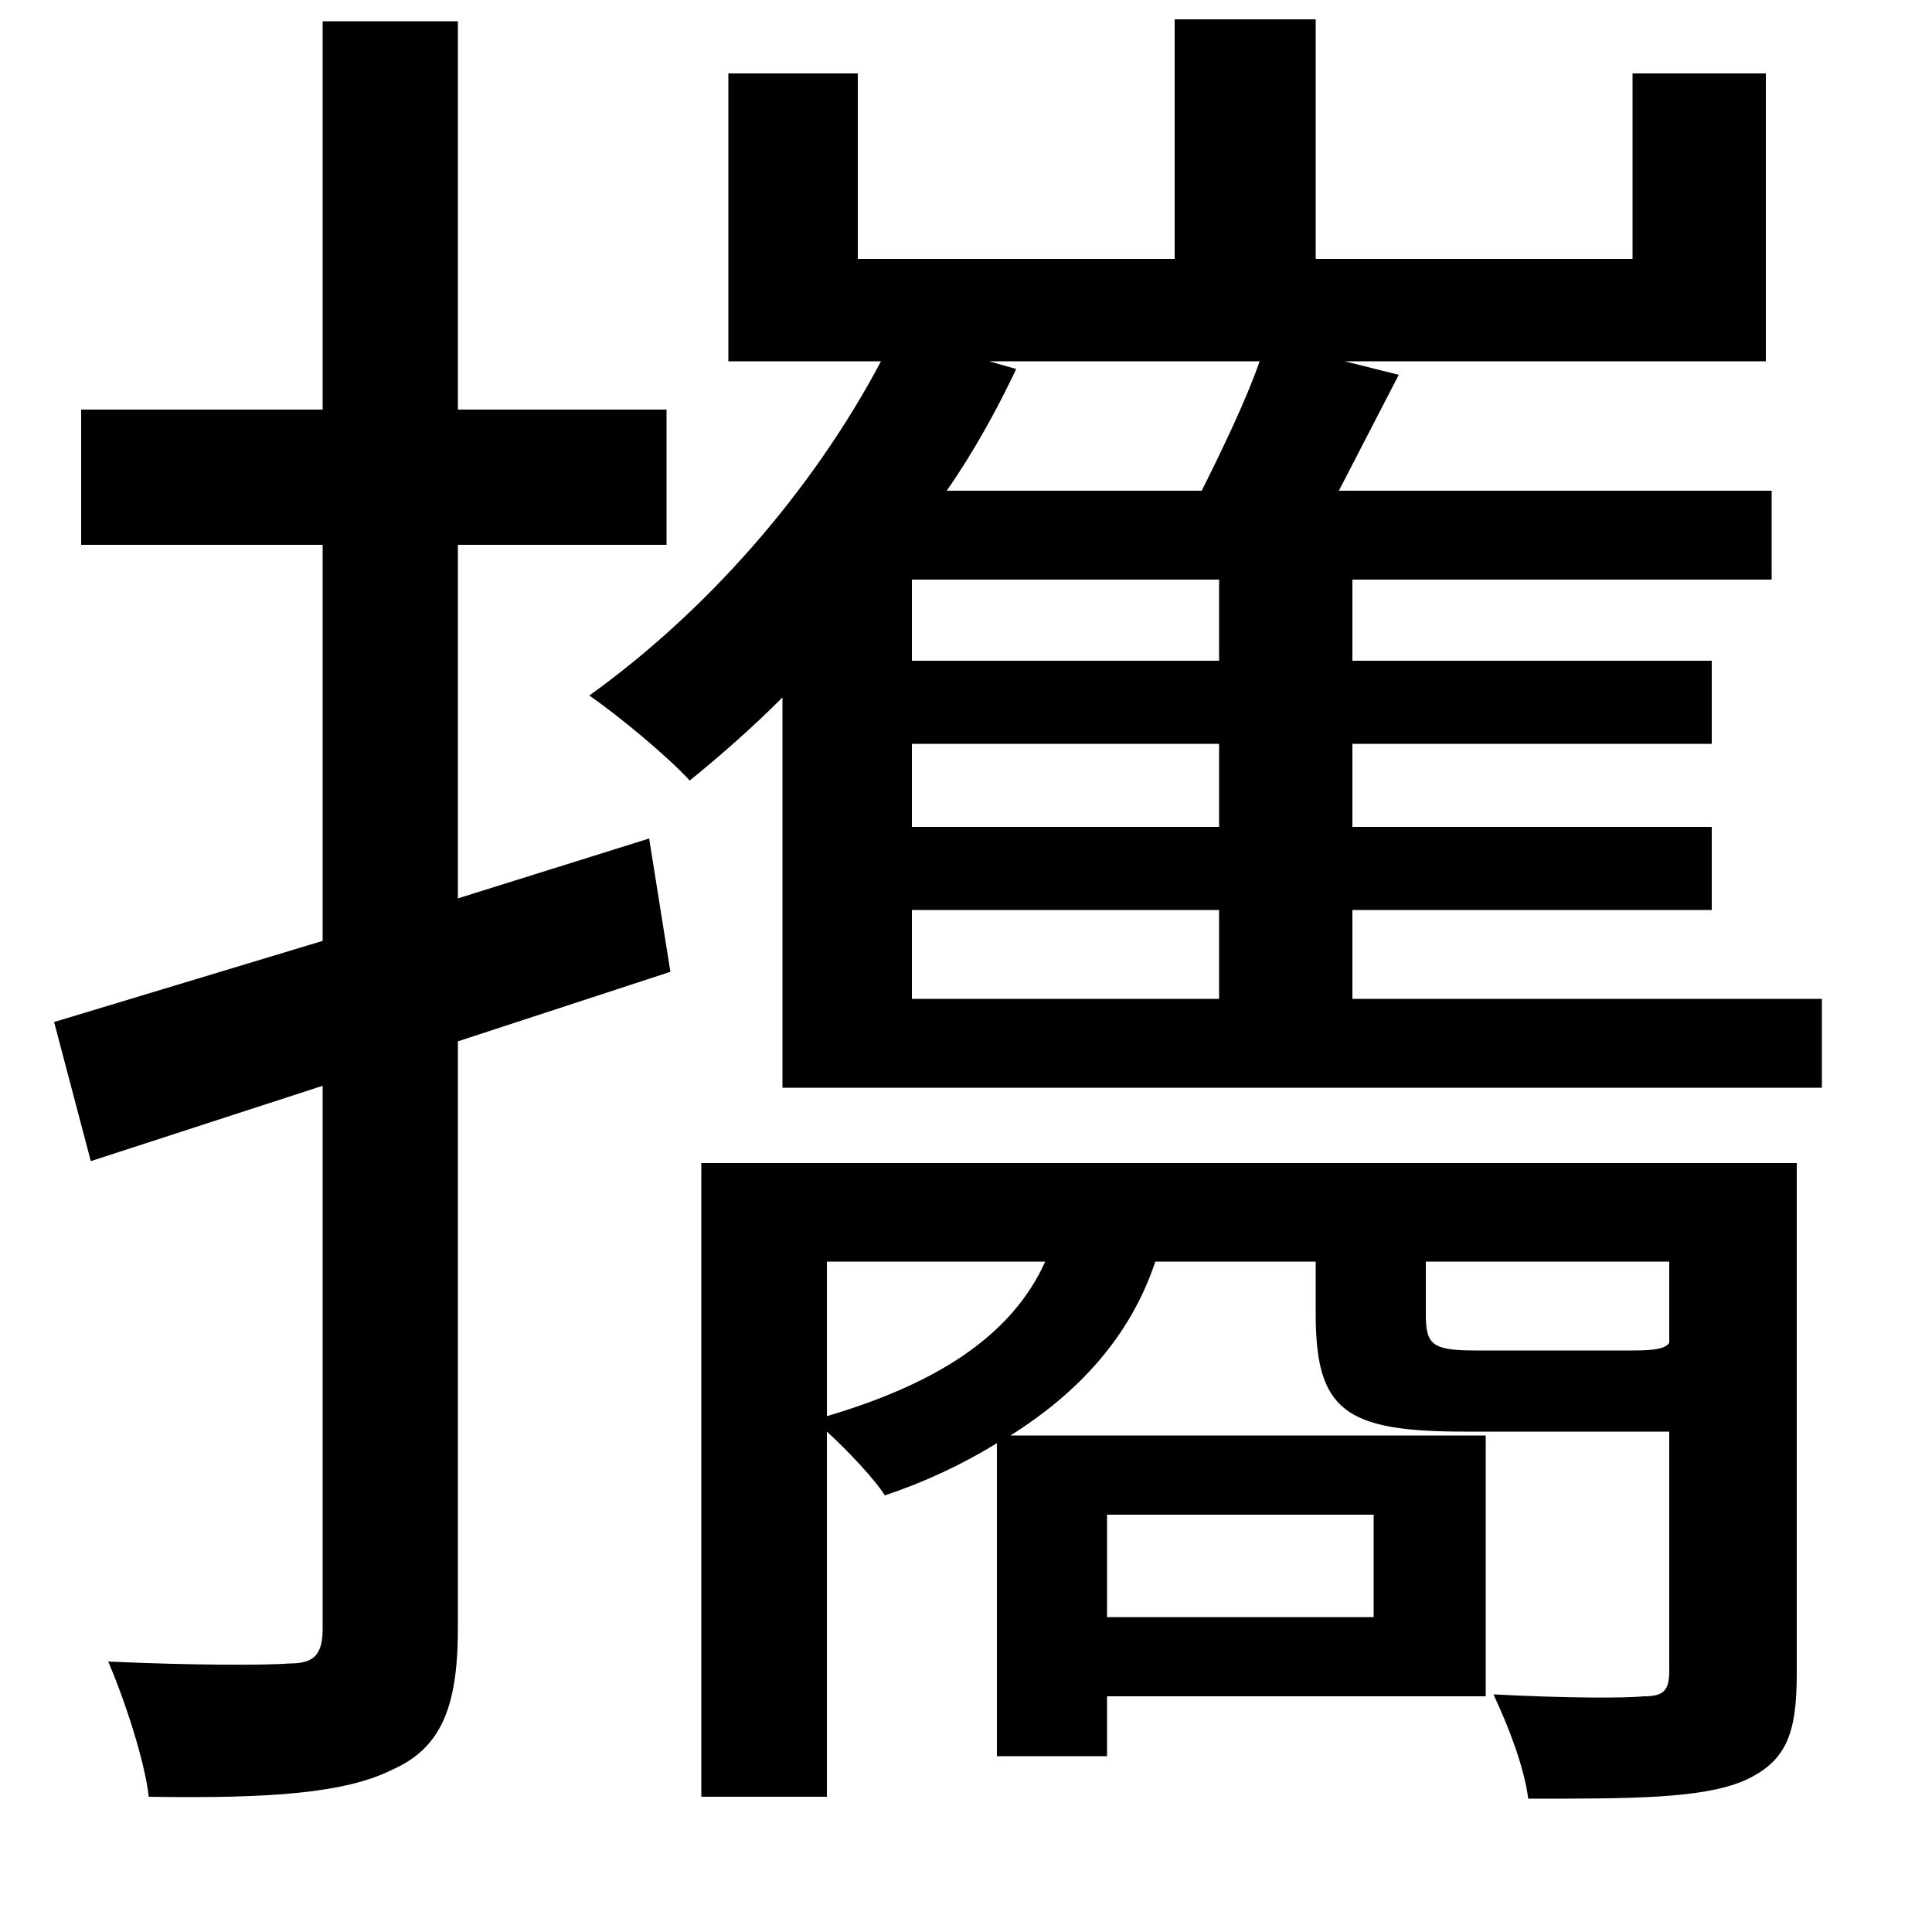 <svg xmlns="http://www.w3.org/2000/svg"
    viewBox="0 0 1000 1000">
  <!--
© 2014-2021 Adobe (http://www.adobe.com/).
Noto is a trademark of Google Inc.
This Font Software is licensed under the SIL Open Font License, Version 1.1. This Font Software is distributed on an "AS IS" BASIS, WITHOUT WARRANTIES OR CONDITIONS OF ANY KIND, either express or implied. See the SIL Open Font License for the specific language, permissions and limitations governing your use of this Font Software.
http://scripts.sil.org/OFL
  -->
<path d="M405 517L405 563 943 563 943 517 700 517 700 471 886 471 886 428 700 428 700 385 886 385 886 342 700 342 700 300 917 300 917 254 693 254 724 194 696 187 914 187 914 38 845 38 845 134 681 134 681 10 608 10 608 134 444 134 444 38 377 38 377 187 456 187C420 255 365 317 305 360 321 371 346 392 357 404 373 391 389 377 405 361ZM512 187L652 187C645 207 633 232 622 254L490 254C504 234 516 212 526 191ZM472 517L472 471 631 471 631 517ZM472 385L631 385 631 428 472 428ZM472 342L472 300 631 300 631 342ZM864 653L864 695C862 698 857 699 845 699 830 699 775 699 764 699 741 699 738 696 738 680L738 653ZM363 602L363 930 428 930 428 741C439 751 453 766 458 774 479 767 498 758 516 747L516 909 573 909 573 878 769 878 769 743 523 743C558 721 585 692 598 653L681 653 681 680C681 730 696 741 758 741 770 741 842 741 854 741L864 741 864 865C864 875 861 878 851 878 841 879 811 879 773 877 781 894 789 915 791 931 844 931 880 931 902 922 925 912 930 897 930 866L930 602ZM428 733L428 653 541 653C523 693 482 717 428 733ZM573 784L711 784 711 837 573 837ZM167 11L167 212 42 212 42 282 167 282 167 487 28 529 47 601 167 562 167 843C167 857 162 861 150 861 138 862 99 862 56 860 65 881 75 912 77 930 141 931 179 928 203 916 228 905 237 884 237 843L237 539 347 503 336 434 237 465 237 282 345 282 345 212 237 212 237 11Z"/>
</svg>